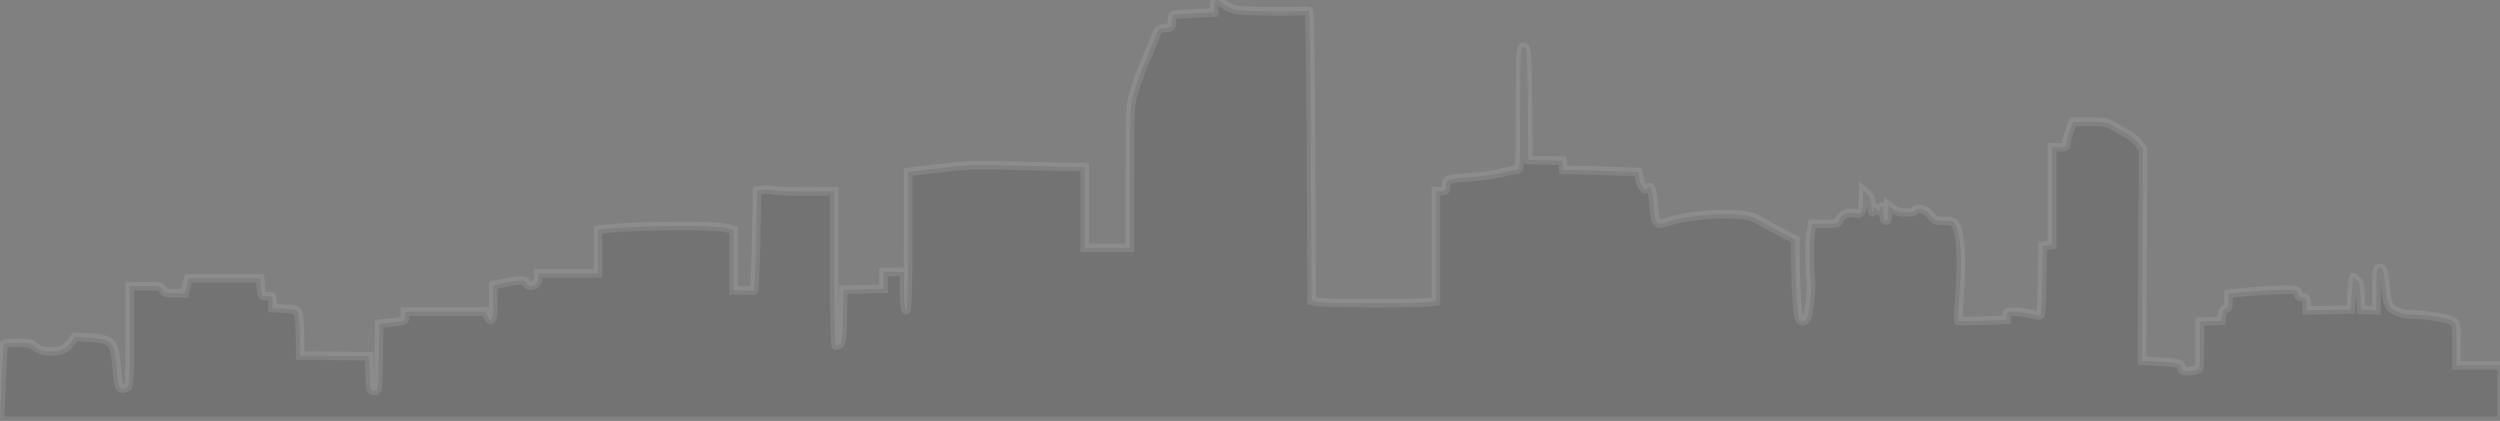<?xml version="1.0"?>
<svg width="291" height="49" xmlns="http://www.w3.org/2000/svg" xmlns:svg="http://www.w3.org/2000/svg" preserveAspectRatio="xMidYMid meet" version="1.0">
 <rect width="100%" height="100%" fill="#808080" stroke="none"/>
 <!-- Created with SVG-edit - https://github.com/SVG-Edit/svgedit-->
 <g class="layer">
  <title>Layer 1</title>
  <path d="m141.321,0.721l0,0.726l-2.08,0.115c-1.171,0.049 -2.271,0.115 -2.462,0.132c-0.263,0.033 -0.359,0.247 -0.382,0.775c-0.024,0.709 -0.048,0.742 -0.765,0.792c-0.669,0.049 -0.789,0.132 -1.028,0.742c-0.143,0.379 -0.622,1.55 -1.076,2.589c-0.454,1.039 -1.1,2.754 -1.434,3.793c-0.574,1.847 -0.574,2.012 -0.574,10.175l0,8.295l-2.629,0l-2.629,0l0,-4.7l0,-4.7l-1.004,-0.016c-0.574,0 -3.61,-0.066 -6.765,-0.148c-5.522,-0.115 -5.857,-0.099 -9.251,0.297l-3.538,0.429l0,8.047c0,5.26 -0.072,8.047 -0.239,8.047c-0.143,0 -0.239,-0.858 -0.239,-2.226l0,-2.226l-1.195,0l-1.195,0l0,0.989l0,0.973l-2.319,0.049l-2.343,0.049l-0.072,3.133c-0.048,3.034 -0.143,3.364 -0.813,3.381c-0.12,0 -0.191,-4.04 -0.191,-8.987l0,-8.971l-3.275,0.016c-1.817,0 -3.562,-0.066 -3.896,-0.148c-0.335,-0.082 -0.861,-0.115 -1.195,-0.049l-0.598,0.099l-0.12,5.838c-0.072,3.216 -0.191,5.838 -0.287,5.805c-0.12,-0.016 -0.669,-0.033 -1.267,-0.033l-1.076,0l0,-3.529l0,-3.529l-0.884,-0.214c-1.53,-0.363 -10.327,-0.28 -14.103,0.115l-0.789,0.082l0,2.54l0,2.556l-3.466,0l-3.466,0l0,0.462c0,0.61 -0.526,1.105 -1.052,0.973c-0.215,-0.066 -0.382,-0.214 -0.382,-0.363c0,-0.33 -0.932,-0.33 -2.558,0.033l-1.267,0.28l0,2.028c0,2.012 -0.215,2.474 -0.693,1.534l-0.239,-0.495l-4.661,0l-4.685,0l0,0.544c0,0.544 0,0.561 -1.506,0.709l-1.482,0.148l-0.072,3.908c-0.048,3.76 -0.072,3.925 -0.526,3.925c-0.43,0 -0.478,-0.148 -0.526,-2.028l-0.072,-2.012l-3.992,-0.049l-4.016,-0.033l-0.024,-2.193c-0.024,-1.187 -0.096,-2.408 -0.191,-2.671c-0.143,-0.478 -0.215,-0.495 -1.578,-0.577l-1.434,-0.082l0,-0.709c0,-0.643 -0.048,-0.693 -0.645,-0.693c-0.622,0 -0.645,-0.033 -0.717,-1.039l-0.072,-1.022l-4.183,0l-4.183,0l-0.191,0.858l-0.215,0.874l-1.171,0c-1.052,0 -1.219,-0.049 -1.41,-0.412c-0.215,-0.396 -0.335,-0.412 -2.032,-0.412l-1.793,0l0,5.854c0,5.574 -0.024,5.854 -0.454,6.003c-0.741,0.28 -0.908,-0.082 -1.052,-2.127c-0.239,-3.232 -0.526,-3.562 -3.036,-3.727l-1.817,-0.099l-0.574,0.742c-0.478,0.61 -0.741,0.775 -1.434,0.874c-1.339,0.181 -1.984,0.082 -2.629,-0.445c-0.55,-0.429 -0.741,-0.478 -2.08,-0.478c-0.813,0 -1.53,0.049 -1.578,0.115c-0.072,0.082 -0.191,2.111 -0.287,4.535l-0.167,4.419l145.6,0l145.6,0l0,-3.216l0,-3.216l-2.629,0l-2.629,0l0,-2.441c0,-2.144 -0.048,-2.49 -0.43,-2.721c-0.526,-0.33 -3.155,-0.775 -4.637,-0.775c-0.741,0 -1.386,-0.115 -1.936,-0.379c-0.932,-0.412 -1.052,-0.676 -1.339,-3.463c-0.12,-1.253 -0.215,-1.517 -0.55,-1.567c-0.406,-0.049 -0.43,0.148 -0.43,2.441l0,2.49l-0.884,-0.049l-0.908,-0.049l-0.072,-1.699c-0.024,-0.923 -0.167,-1.649 -0.263,-1.6c-0.12,0.033 -0.311,-0.115 -0.406,-0.379c-0.167,-0.313 -0.239,0.132 -0.335,1.616l-0.12,2.061l-2.558,0.049l-2.582,0.049l0,-0.759c0,-0.627 -0.072,-0.742 -0.454,-0.742c-0.335,0 -0.502,-0.132 -0.55,-0.462c-0.072,-0.445 -0.072,-0.445 -1.865,-0.429c-0.98,0.016 -2.773,0.132 -3.992,0.231l-2.223,0.214l0,0.874c0,0.66 -0.096,0.89 -0.335,0.89c-0.239,0 -0.382,0.231 -0.43,0.693l-0.072,0.709l-1.243,0.049l-1.267,0.049l0,2.77c0,2.737 0,2.787 -0.526,2.886c-1.147,0.198 -1.625,0.115 -1.625,-0.297c0,-0.495 -0.382,-0.594 -2.701,-0.709l-1.888,-0.099l0.072,-12.302l0.072,-12.302l-0.526,-0.693c-0.287,-0.379 -0.908,-0.907 -1.386,-1.154c-0.478,-0.247 -1.219,-0.66 -1.649,-0.923c-0.717,-0.396 -0.956,-0.445 -2.701,-0.445l-1.912,0l-0.382,1.072c-0.215,0.577 -0.382,1.253 -0.382,1.484c0,0.363 -0.096,0.412 -0.837,0.412l-0.837,0l0,5.673l0,5.689l-0.526,0.049l-0.55,0.049l-0.072,4.073c-0.024,2.259 -0.143,4.09 -0.239,4.09c-0.096,0 -0.598,-0.115 -1.123,-0.247c-0.526,-0.132 -1.363,-0.231 -1.841,-0.247c-0.837,0 -0.908,0.033 -0.908,0.462l0,0.478l-2.797,0.115c-1.53,0.049 -2.797,0.082 -2.845,0.049c-0.048,-0.016 0.048,-1.748 0.191,-3.826c0.239,-3.76 0.072,-6.332 -0.526,-7.404c-0.191,-0.379 -0.359,-0.429 -1.291,-0.429c-0.932,0 -1.123,-0.066 -1.434,-0.462c-0.478,-0.643 -1.195,-1.055 -1.673,-0.923c-0.215,0.049 -0.382,0.165 -0.382,0.247c0,0.082 -0.43,0.148 -0.956,0.148c-0.741,0 -1.123,-0.099 -1.53,-0.412l-0.55,-0.412l0,0.858c0.024,0.511 -0.096,0.874 -0.263,0.923c-0.191,0.033 -0.287,-0.198 -0.287,-0.775c0,-0.462 -0.096,-0.841 -0.239,-0.841c-0.12,0 -0.239,0.132 -0.239,0.28c-0.024,0.28 -0.048,0.28 -0.359,0c-0.311,-0.297 -0.335,-0.264 -0.43,0.247c-0.048,0.297 -0.12,0.049 -0.12,-0.544c-0.048,-0.825 -0.167,-1.204 -0.526,-1.484l-0.454,-0.396l-0.024,1.253c0,1.286 -0.215,1.583 -1.028,1.369c-0.645,-0.165 -1.554,0.231 -1.721,0.742c-0.143,0.511 -0.167,0.511 -1.673,0.511l-1.482,0l-0.167,0.858c-0.191,1.105 -0.191,4.337 0,5.739c0.143,1.022 -0.215,3.958 -0.526,4.518c-0.096,0.165 -0.335,0.264 -0.55,0.231c-0.454,-0.066 -0.645,-2.028 -0.717,-6.745l-0.024,-2.754l-1.363,-0.693c-0.765,-0.396 -1.936,-1.022 -2.606,-1.418c-1.076,-0.627 -1.363,-0.709 -2.868,-0.808c-2.414,-0.165 -5.857,0.165 -7.673,0.742c-1.793,0.561 -1.721,0.627 -1.984,-1.946c-0.167,-1.814 -0.335,-2.276 -0.669,-1.896c-0.335,0.379 -0.765,-0.049 -0.932,-0.94l-0.191,-0.907l-2.749,-0.099c-1.506,-0.066 -3.466,-0.115 -4.351,-0.132l-1.602,-0.016l-0.072,-0.544l-0.072,-0.528l-1.96,-0.049l-1.984,-0.049l-0.048,-6.547c-0.072,-6.085 -0.096,-6.547 -0.478,-6.596c-0.406,-0.049 -0.43,0.379 -0.43,7.124c0,7.041 0,7.19 -0.478,7.19c-0.239,0 -1.004,0.148 -1.673,0.33c-0.693,0.181 -2.223,0.412 -3.442,0.495c-2.94,0.214 -3.012,0.231 -3.012,1.006c0,0.577 -0.072,0.643 -0.598,0.643l-0.598,0l0,6.415l0,6.415l-1.028,0.099c-1.53,0.165 -11.617,0.132 -12.597,-0.016l-0.837,-0.148l-0.072,-16.936c-0.024,-9.334 -0.143,-16.919 -0.263,-16.87c-0.406,0.181 -7.339,0.132 -8.319,-0.049c-0.645,-0.132 -1.219,-0.379 -1.554,-0.676c-0.765,-0.726 -1.147,-0.643 -1.147,0.231l0,0z" id="svg_1" opacity="0.1" stroke="#ffffff"/>
 </g>
</svg>